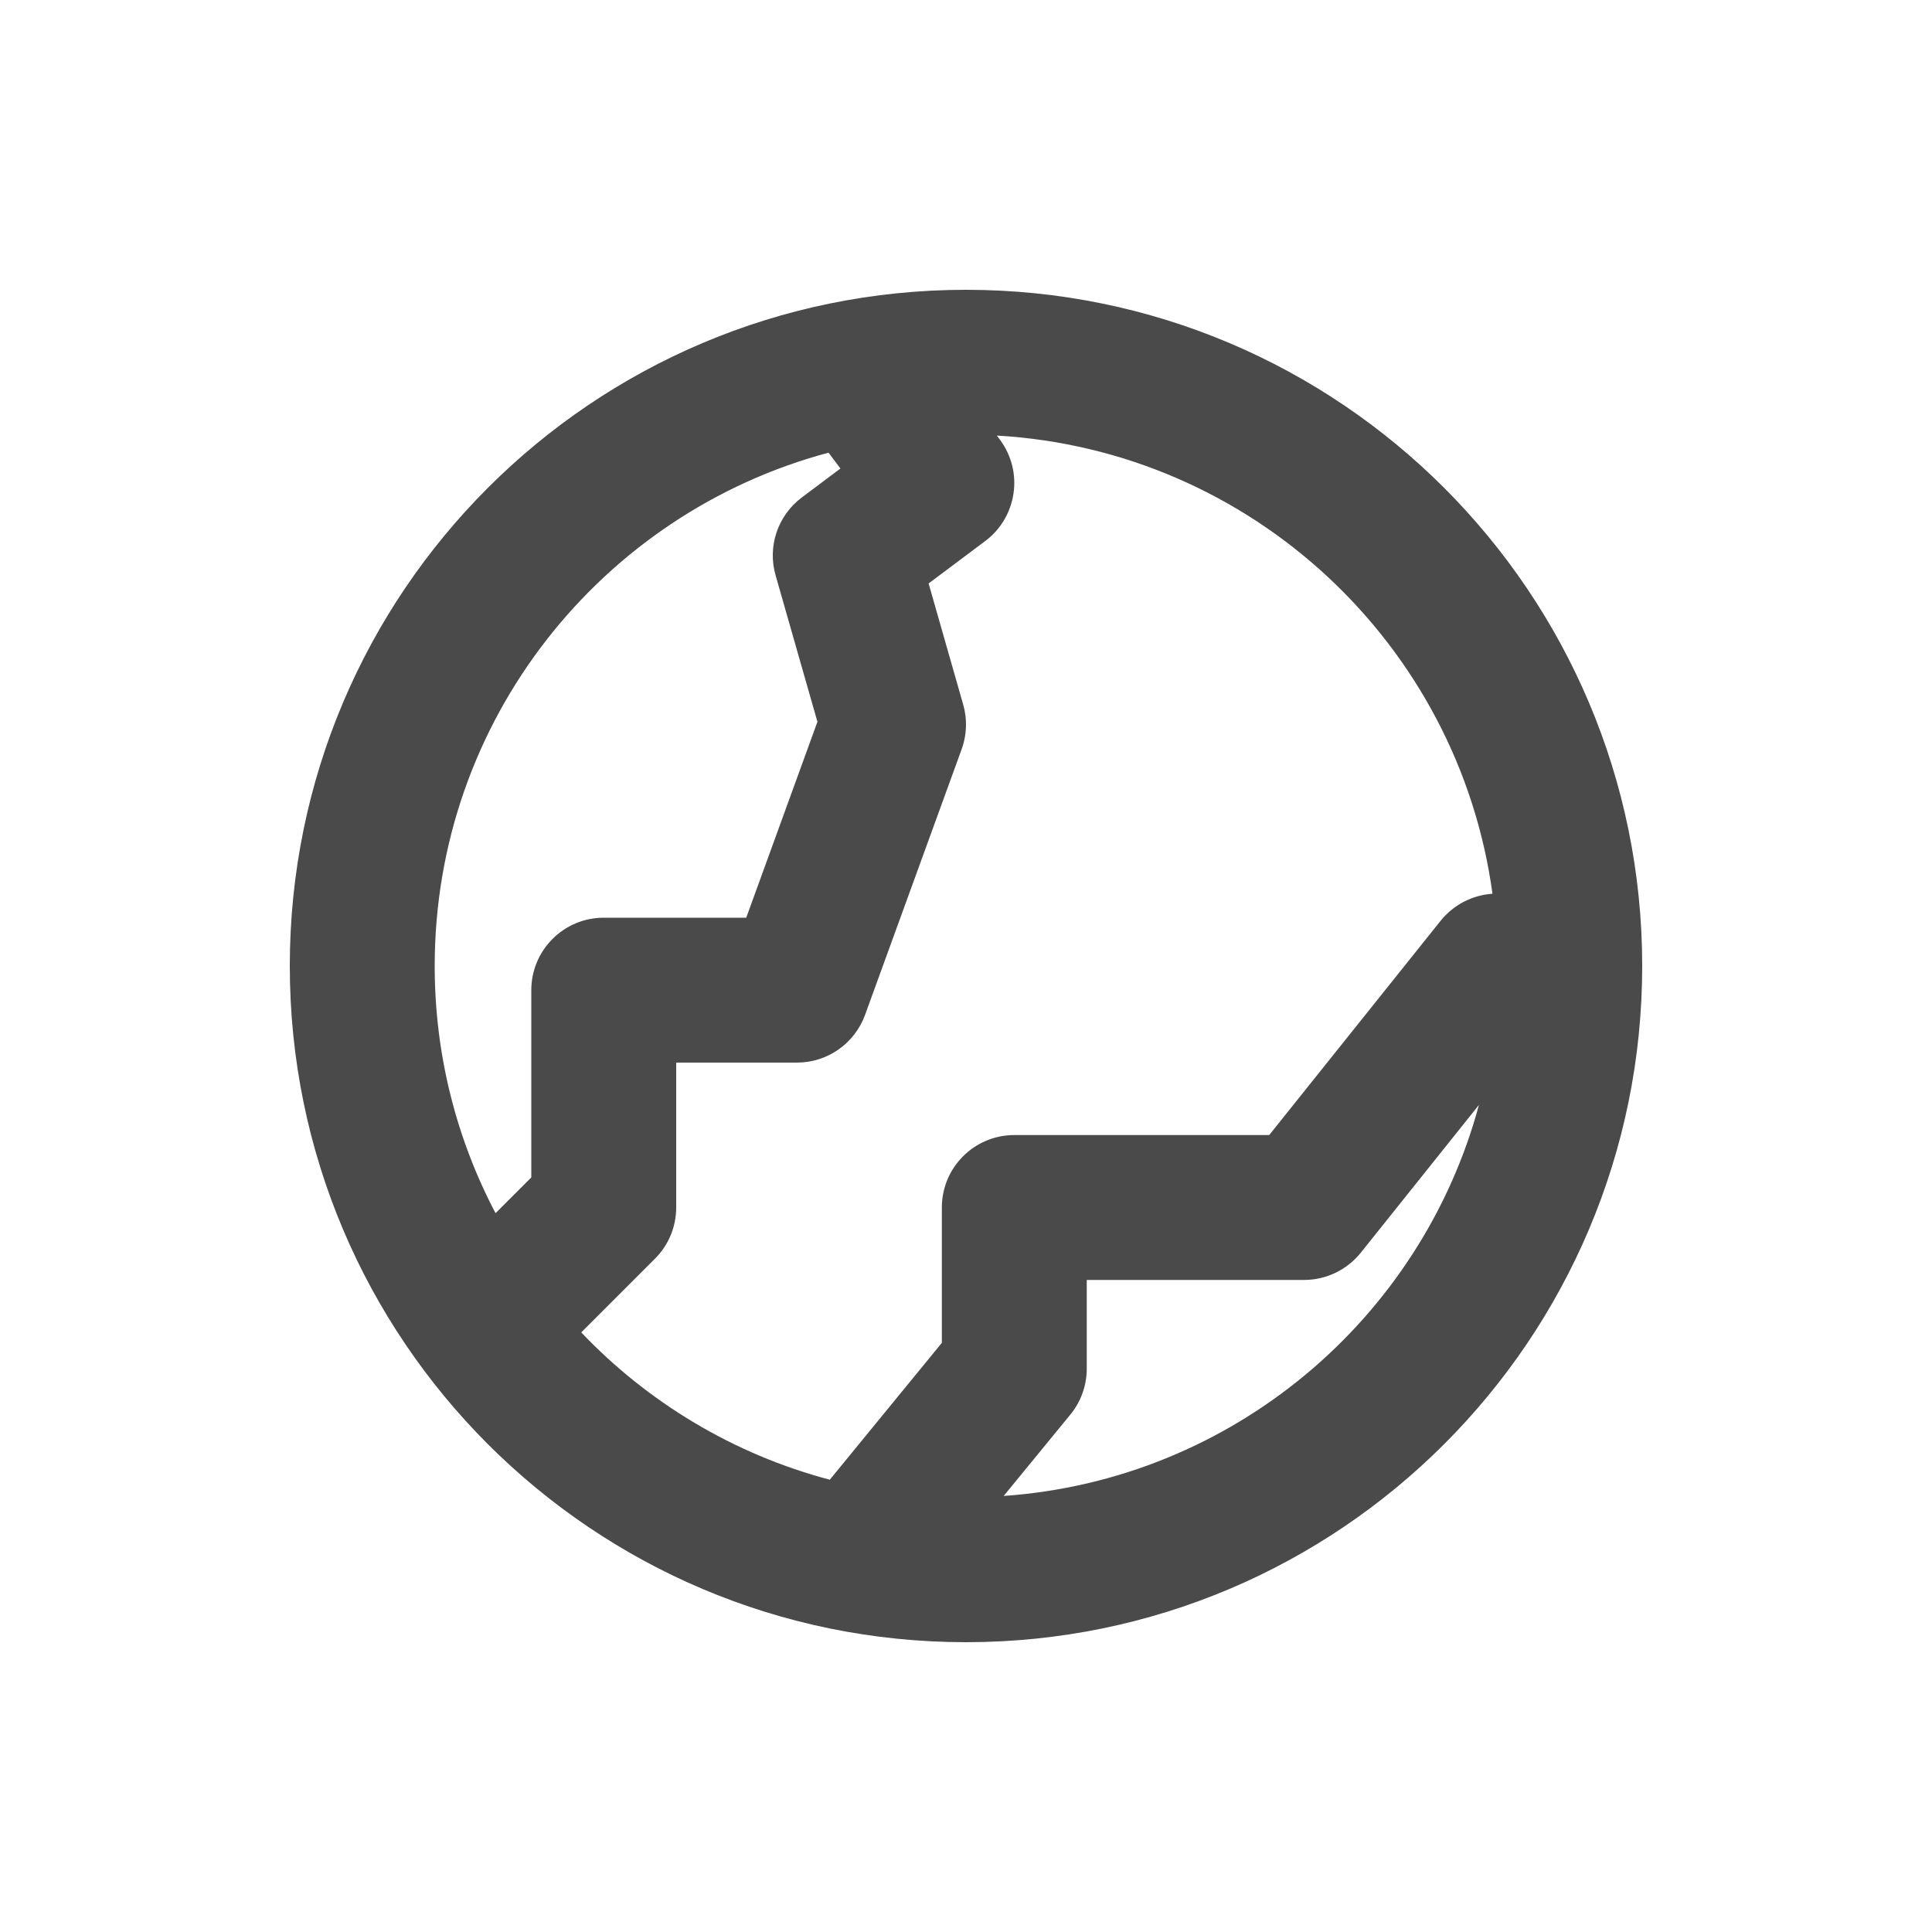<svg width="20" height="20" viewBox="0 0 20 20" fill="none" xmlns="http://www.w3.org/2000/svg">
<path fill-rule="evenodd" clip-rule="evenodd" d="M3 10C3 6.134 6.134 3 10 3C13.866 3 17 6.134 17 10C17 13.866 13.866 17 10 17C6.134 17 3 13.866 3 10ZM8.577 4.686C6.229 5.313 4.5 7.455 4.5 10C4.5 10.924 4.728 11.795 5.13 12.559L5.5 12.189L5.5 10.25C5.5 9.836 5.836 9.5 6.25 9.5L7.725 9.5L8.462 7.472L8.029 5.956C7.943 5.657 8.051 5.337 8.3 5.15L8.7 4.85L8.577 4.686ZM10.319 4.509L10.35 4.55C10.469 4.709 10.521 4.909 10.492 5.106C10.464 5.303 10.359 5.481 10.2 5.6L9.613 6.04L9.971 7.294C10.015 7.446 10.009 7.608 9.955 7.756L8.955 10.506C8.847 10.803 8.565 11 8.25 11L7 11L7 12.5C7 12.699 6.921 12.89 6.78 13.03L6.017 13.793C6.707 14.518 7.593 15.054 8.59 15.318L9.75 13.901L9.75 12.5C9.75 12.086 10.086 11.75 10.5 11.75H13.139L14.914 9.531C15.047 9.366 15.242 9.266 15.45 9.252C15.098 6.671 12.958 4.66 10.319 4.509ZM15.31 11.438C14.711 13.657 12.757 15.32 10.39 15.486L11.08 14.644C11.19 14.51 11.25 14.342 11.25 14.169V13.25H13.5C13.728 13.25 13.943 13.146 14.086 12.969L15.31 11.438Z" fill="#4A4A4A"/>
</svg>
